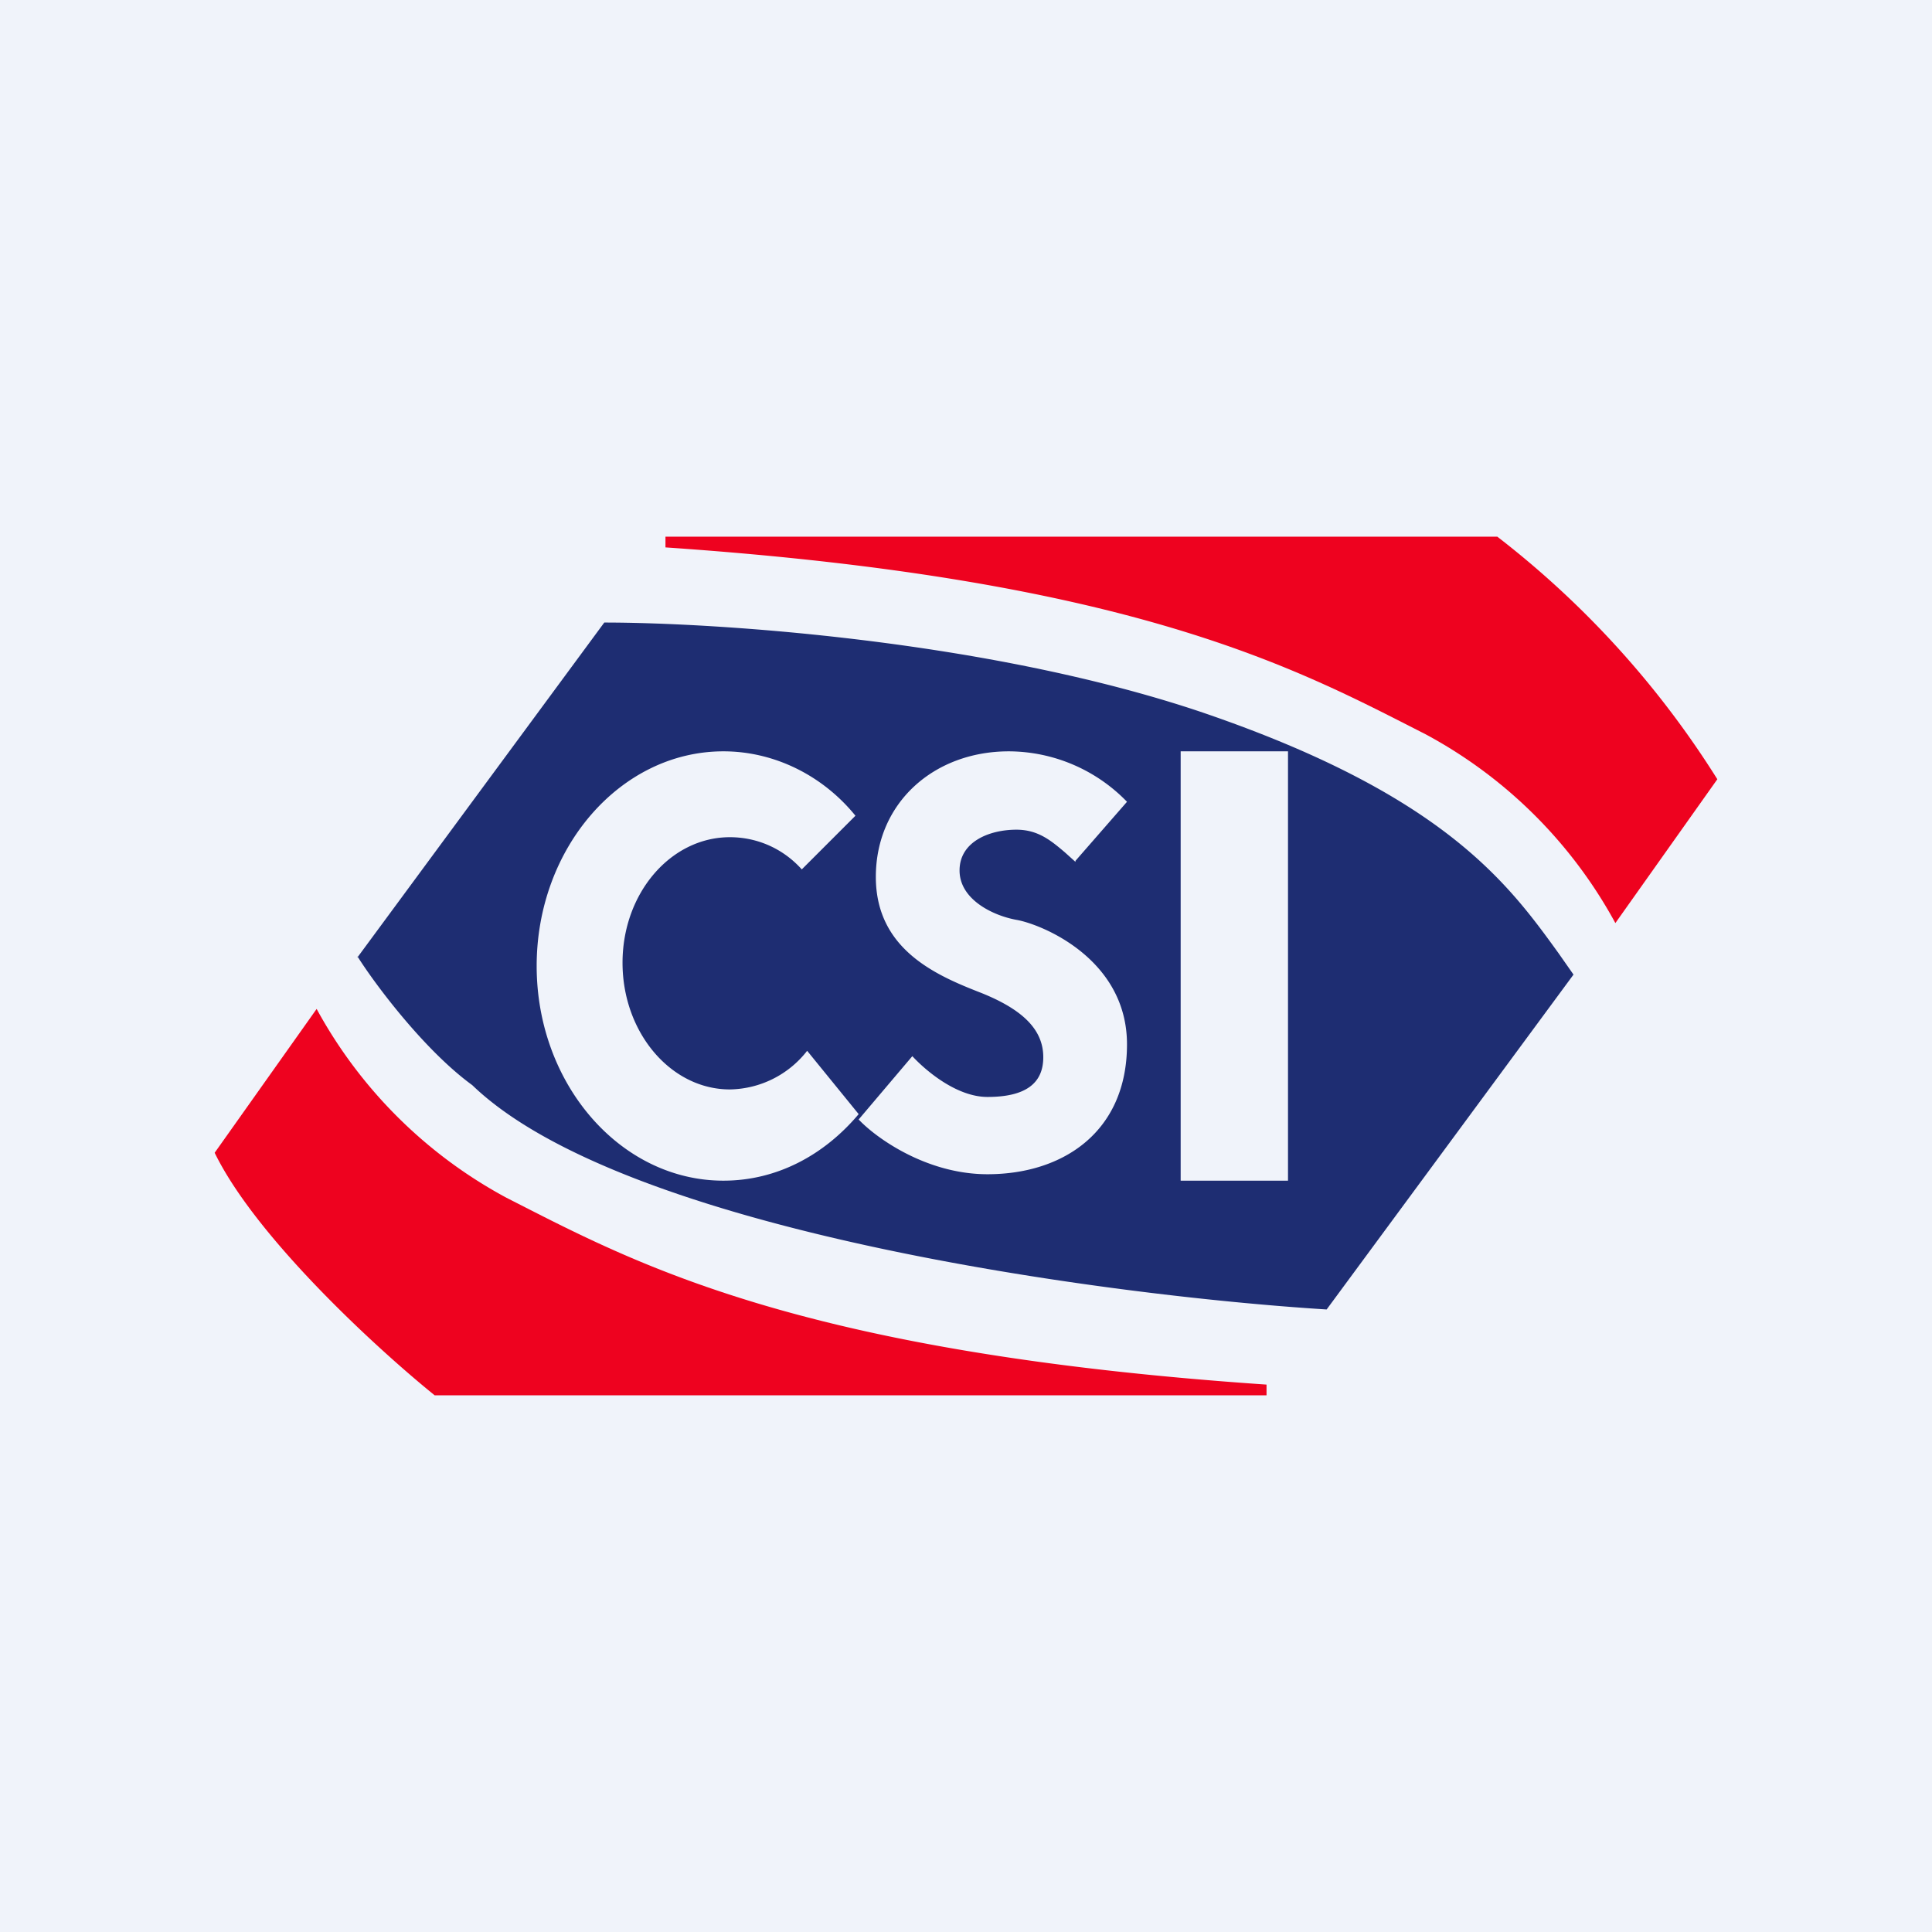 <!-- by TradingView --><svg width="18" height="18" viewBox="0 0 18 18" xmlns="http://www.w3.org/2000/svg"><path fill="#F0F3FA" d="M0 0h18v18H0z"/><path d="M2.95 9.4 2 10.74c.39.8 1.53 1.84 2.05 2.26h7.75v-.1c-4.39-.3-5.9-1.14-7.08-1.74A4.37 4.37 0 0 1 2.95 9.4ZM15.05 8.6 16 7.26A8.67 8.67 0 0 0 13.95 5H6.2v.1c4.39.3 5.9 1.14 7.08 1.74a4.36 4.36 0 0 1 1.77 1.76Z" fill="#EE021F"/><path fill-rule="evenodd" d="m3.33 8.92 2.3-3.12c1.02 0 3.55.16 5.55.83 2.27.77 2.87 1.6 3.34 2.25l.14.2-2.3 3.12c-2.07-.13-6.55-.73-7.96-2.09-.44-.32-.9-.93-1.07-1.2Zm6.69-.9.48-.55A1.54 1.54 0 0 0 9.4 7c-.7 0-1.24.48-1.24 1.17 0 .68.57.92.98 1.08.4.16.58.35.58.6 0 .24-.16.37-.52.37-.29 0-.58-.25-.7-.38l-.5.59c.16.17.63.51 1.2.51.71 0 1.3-.4 1.3-1.21 0-.8-.8-1.12-1.03-1.16-.22-.04-.53-.19-.53-.46s.28-.38.53-.38c.2 0 .32.1.45.21l.1.09ZM6.74 11c.5 0 .94-.24 1.26-.62l-.48-.59a.93.93 0 0 1-.72.36c-.55 0-1-.53-1-1.18 0-.65.45-1.17 1-1.17.26 0 .5.11.67.3l.5-.5c-.3-.37-.75-.6-1.23-.6C5.78 7 5 7.9 5 9s.78 2 1.74 2ZM11 7h1v4h-1V7Z" fill="#1E2D72"/></svg>